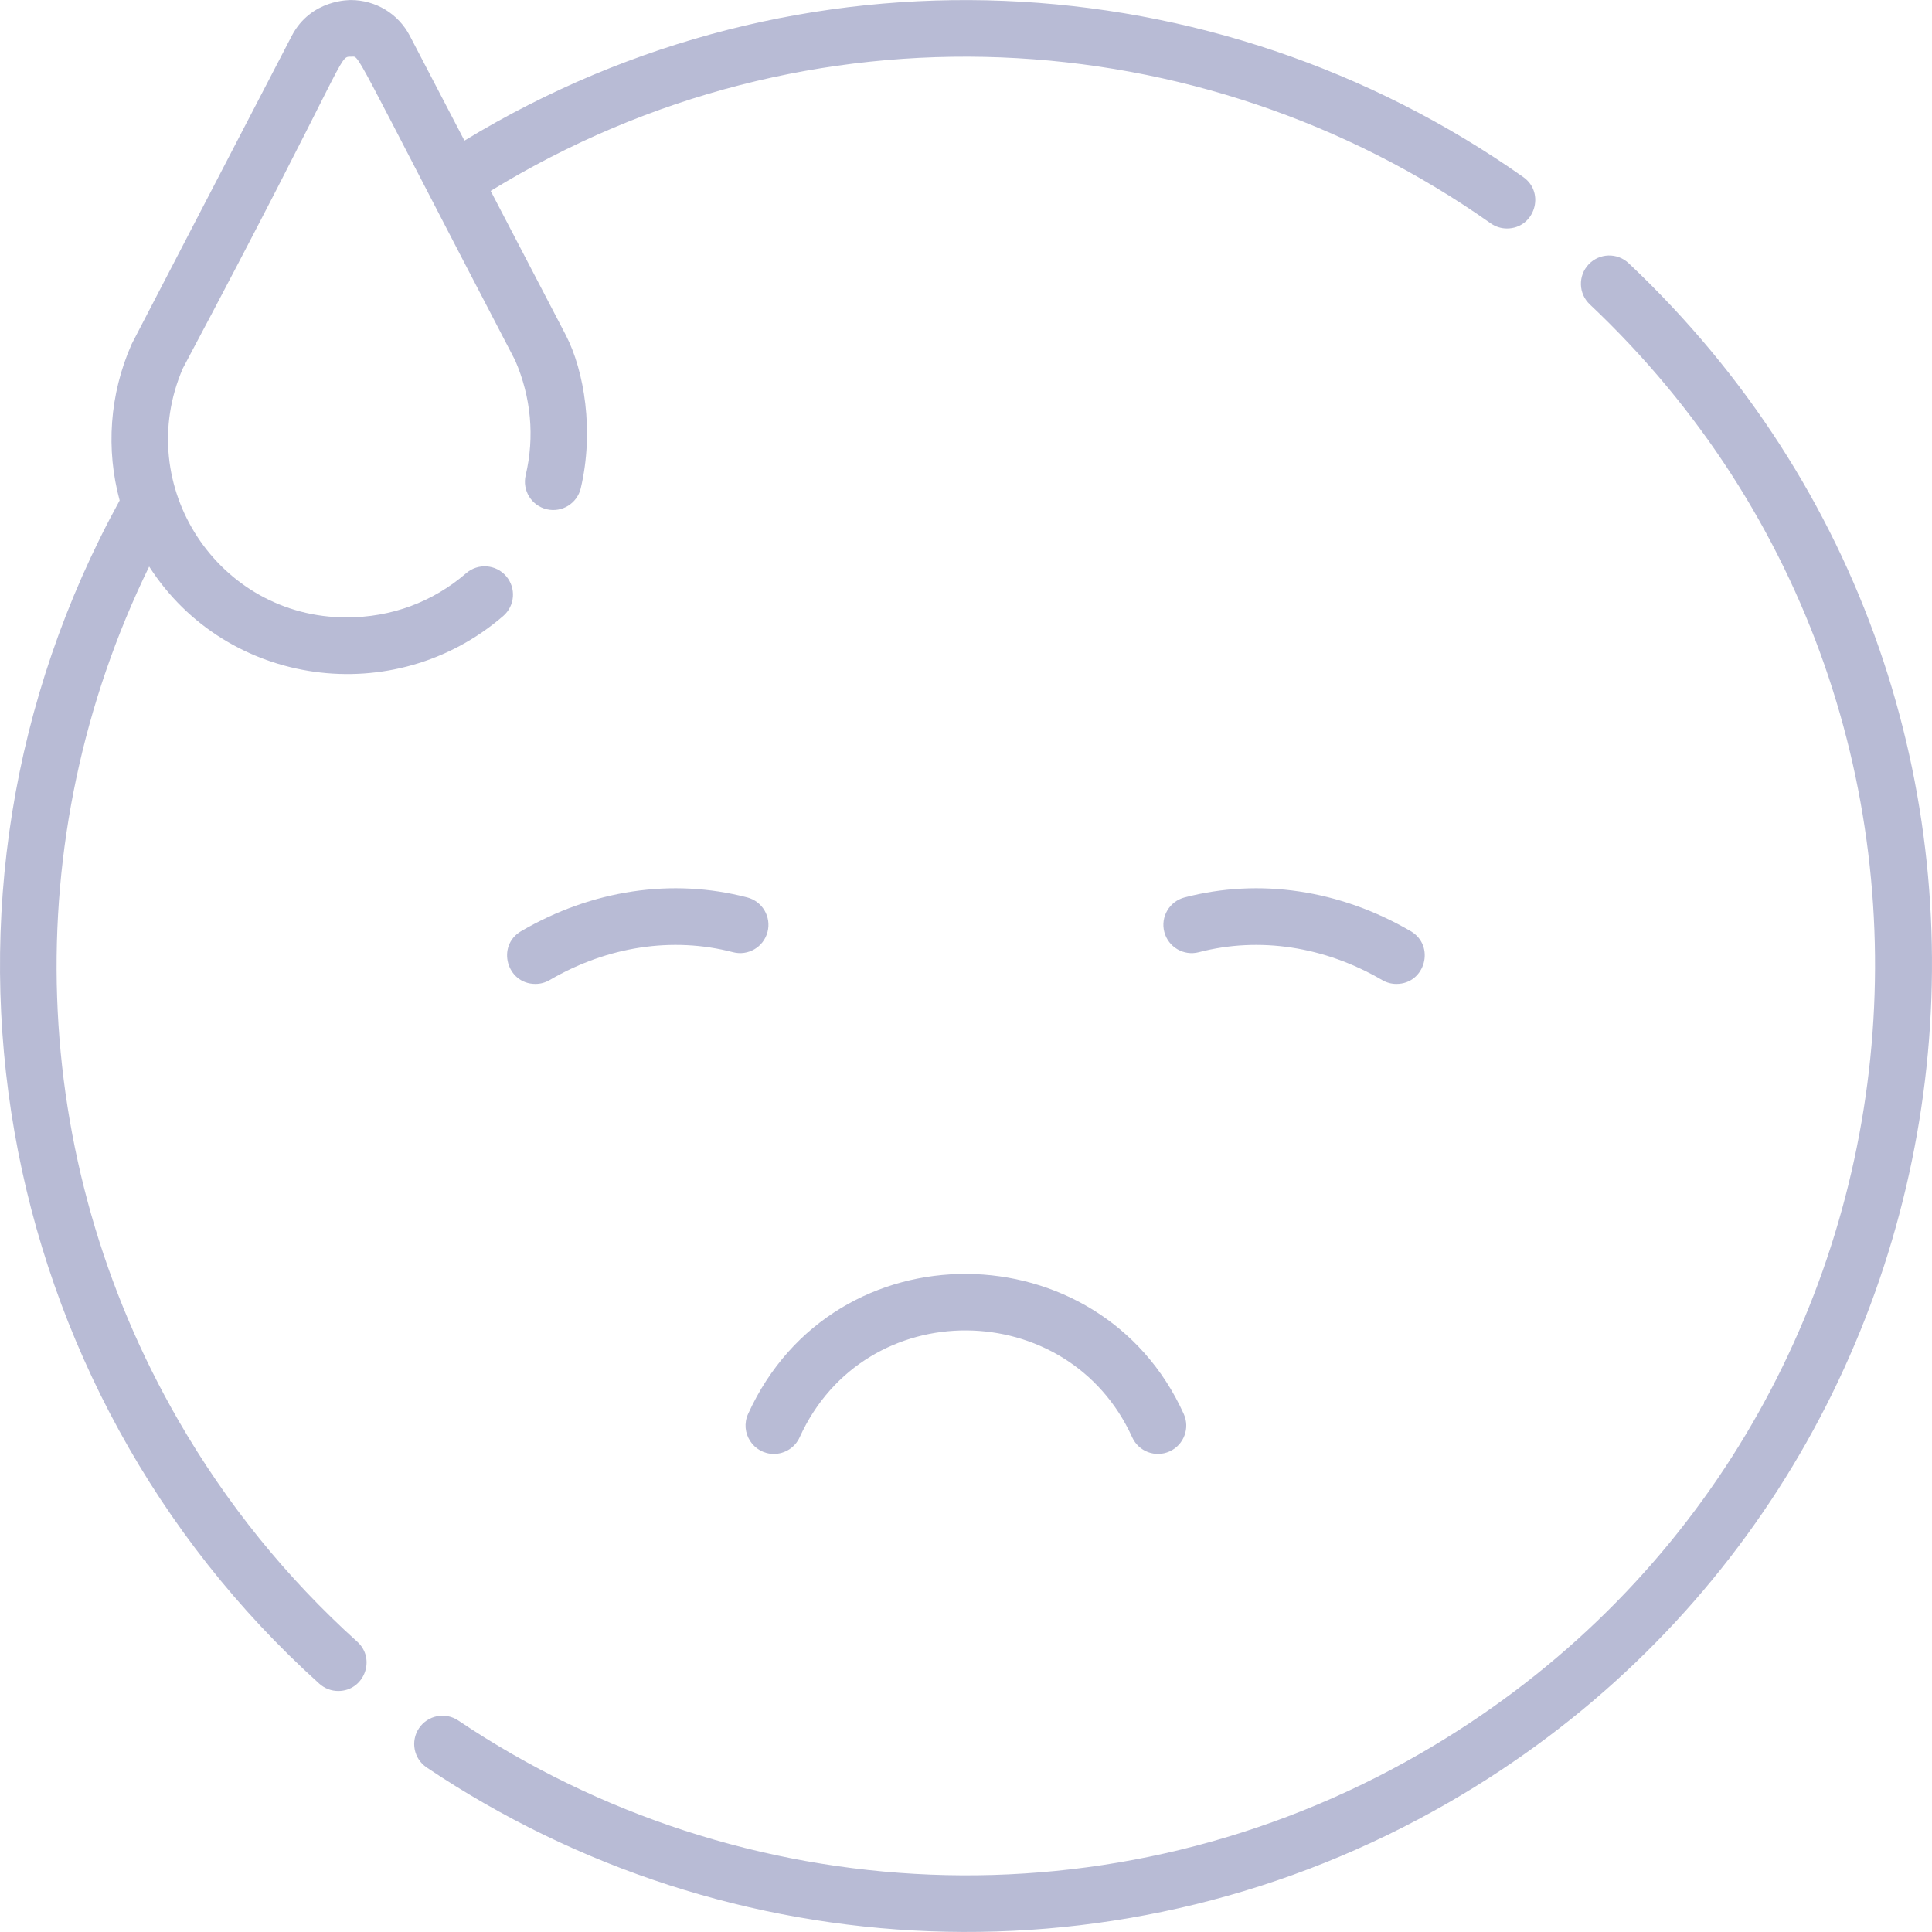 <?xml version="1.0" encoding="iso-8859-1"?>
<!-- Generator: Adobe Illustrator 19.0.0, SVG Export Plug-In . SVG Version: 6.00 Build 0)  -->
<svg version="1.1" id="Capa_1" xmlns="http://www.w3.org/2000/svg" xmlns:xlink="http://www.w3.org/1999/xlink" x="0px" y="0px"
	 viewBox="0 0 512 512" style="enable-background:new 0 0 512 512;" xml:space="preserve" fill="#B8BBD5">
<g>
	<g>
		<path d="M373.855,246.773c-18.772-10.953-40.056-14.13-59.937-8.941c-4.008,1.046-6.409,5.143-5.363,9.15
			c1.046,4.009,5.144,6.413,9.151,5.364c16.015-4.178,33.268-1.557,48.589,7.383c1.189,0.694,2.489,1.023,3.773,1.023
			C377.701,260.752,380.448,250.62,373.855,246.773z"/>
	</g>
</g>
<g>
	<g>
		<path d="M198.036,237.832c-19.878-5.188-41.164-2.013-59.938,8.941c-6.593,3.846-3.846,13.979,3.787,13.979
			c1.284,0,2.584-0.33,3.773-1.023c15.321-8.939,32.576-11.561,48.59-7.383c4.009,1.048,8.106-1.356,9.151-5.364
			C204.446,242.974,202.044,238.878,198.036,237.832z"/>
	</g>
</g>
<g>
	<g>
		<path d="M313.704,374.711c-22.105-48.863-92.69-50.081-115.448-0.013c-2.261,4.974,1.401,10.606,6.823,10.606
			c2.851,0,5.576-1.634,6.833-4.398c17.345-38.189,71.233-37.352,88.125-0.013c1.706,3.774,6.148,5.452,9.924,3.742
			C313.736,382.929,315.412,378.485,313.704,374.711z"/>
	</g>
</g>
<g>
	<g>
		<path d="M403.684,46.922c-81.665-57.617-191.779-63.681-280.6-9.655L108.617,9.504c-3.052-5.856-9.047-9.492-15.65-9.492
			c-0.104,0.03-10.553-0.32-15.663,9.514c-44.354,85.407-42.293,81.395-42.48,81.821c-5.812,13.233-6.785,27.761-3.115,41.28
			C-26.496,238.671-2.096,368.051,84.627,446.203c1.434,1.292,3.229,1.929,5.018,1.929c6.848,0,10.109-8.488,5.023-13.071
			c-18.731-16.881-34.665-36.59-47.362-58.579C7.152,306.93,4.269,222.424,39.528,150.137
			c20.531,31.958,64.954,38.042,93.819,13.117c3.136-2.707,3.482-7.443,0.775-10.578c-2.708-3.136-7.444-3.481-10.578-0.775
			c-8.876,7.664-19.849,11.715-31.732,11.715c-33.973,0-56.86-34.835-43.346-66.021c44.218-83.181,41.162-82.582,44.499-82.582
			c2.644,0.288-1.606-6.167,43.559,80.501c4.223,9.739,5.187,20.253,2.786,30.42c-0.952,4.031,1.544,8.071,5.575,9.022
			c4.028,0.957,8.071-1.544,9.022-5.575c3.566-15.099,0.946-31.068-3.962-40.57L130.03,50.596
			c84.093-51.599,188.154-45.639,265.008,8.582c1.313,0.928,2.822,1.373,4.316,1.373C406.656,60.552,409.65,51.13,403.684,46.922z"
			/>
	</g>
</g>
<g>
	<g>
		<path d="M431.608,69.754c-3.014-2.843-7.76-2.706-10.603,0.308c-2.843,3.013-2.705,7.76,0.308,10.603
			c117.174,110.569,95.018,303.252-44.859,384.01c-81.334,46.958-180.076,41.61-255.006-8.722
			c-3.436-2.309-8.097-1.395-10.407,2.044c-2.311,3.438-1.396,8.098,2.043,10.407c80.197,53.87,185.098,58.782,270.87,9.261
			C531.2,392.652,557.321,188.382,431.608,69.754z"/>
	</g>
</g>
<g>
</g>
<g>
</g>
<g>
</g>
<g>
</g>
<g>
</g>
<g>
</g>
<g>
</g>
<g>
</g>
<g>
</g>
<g>
</g>
<g>
</g>
<g>
</g>
<g>
</g>
<g>
</g>
<g>
</g>
</svg>
